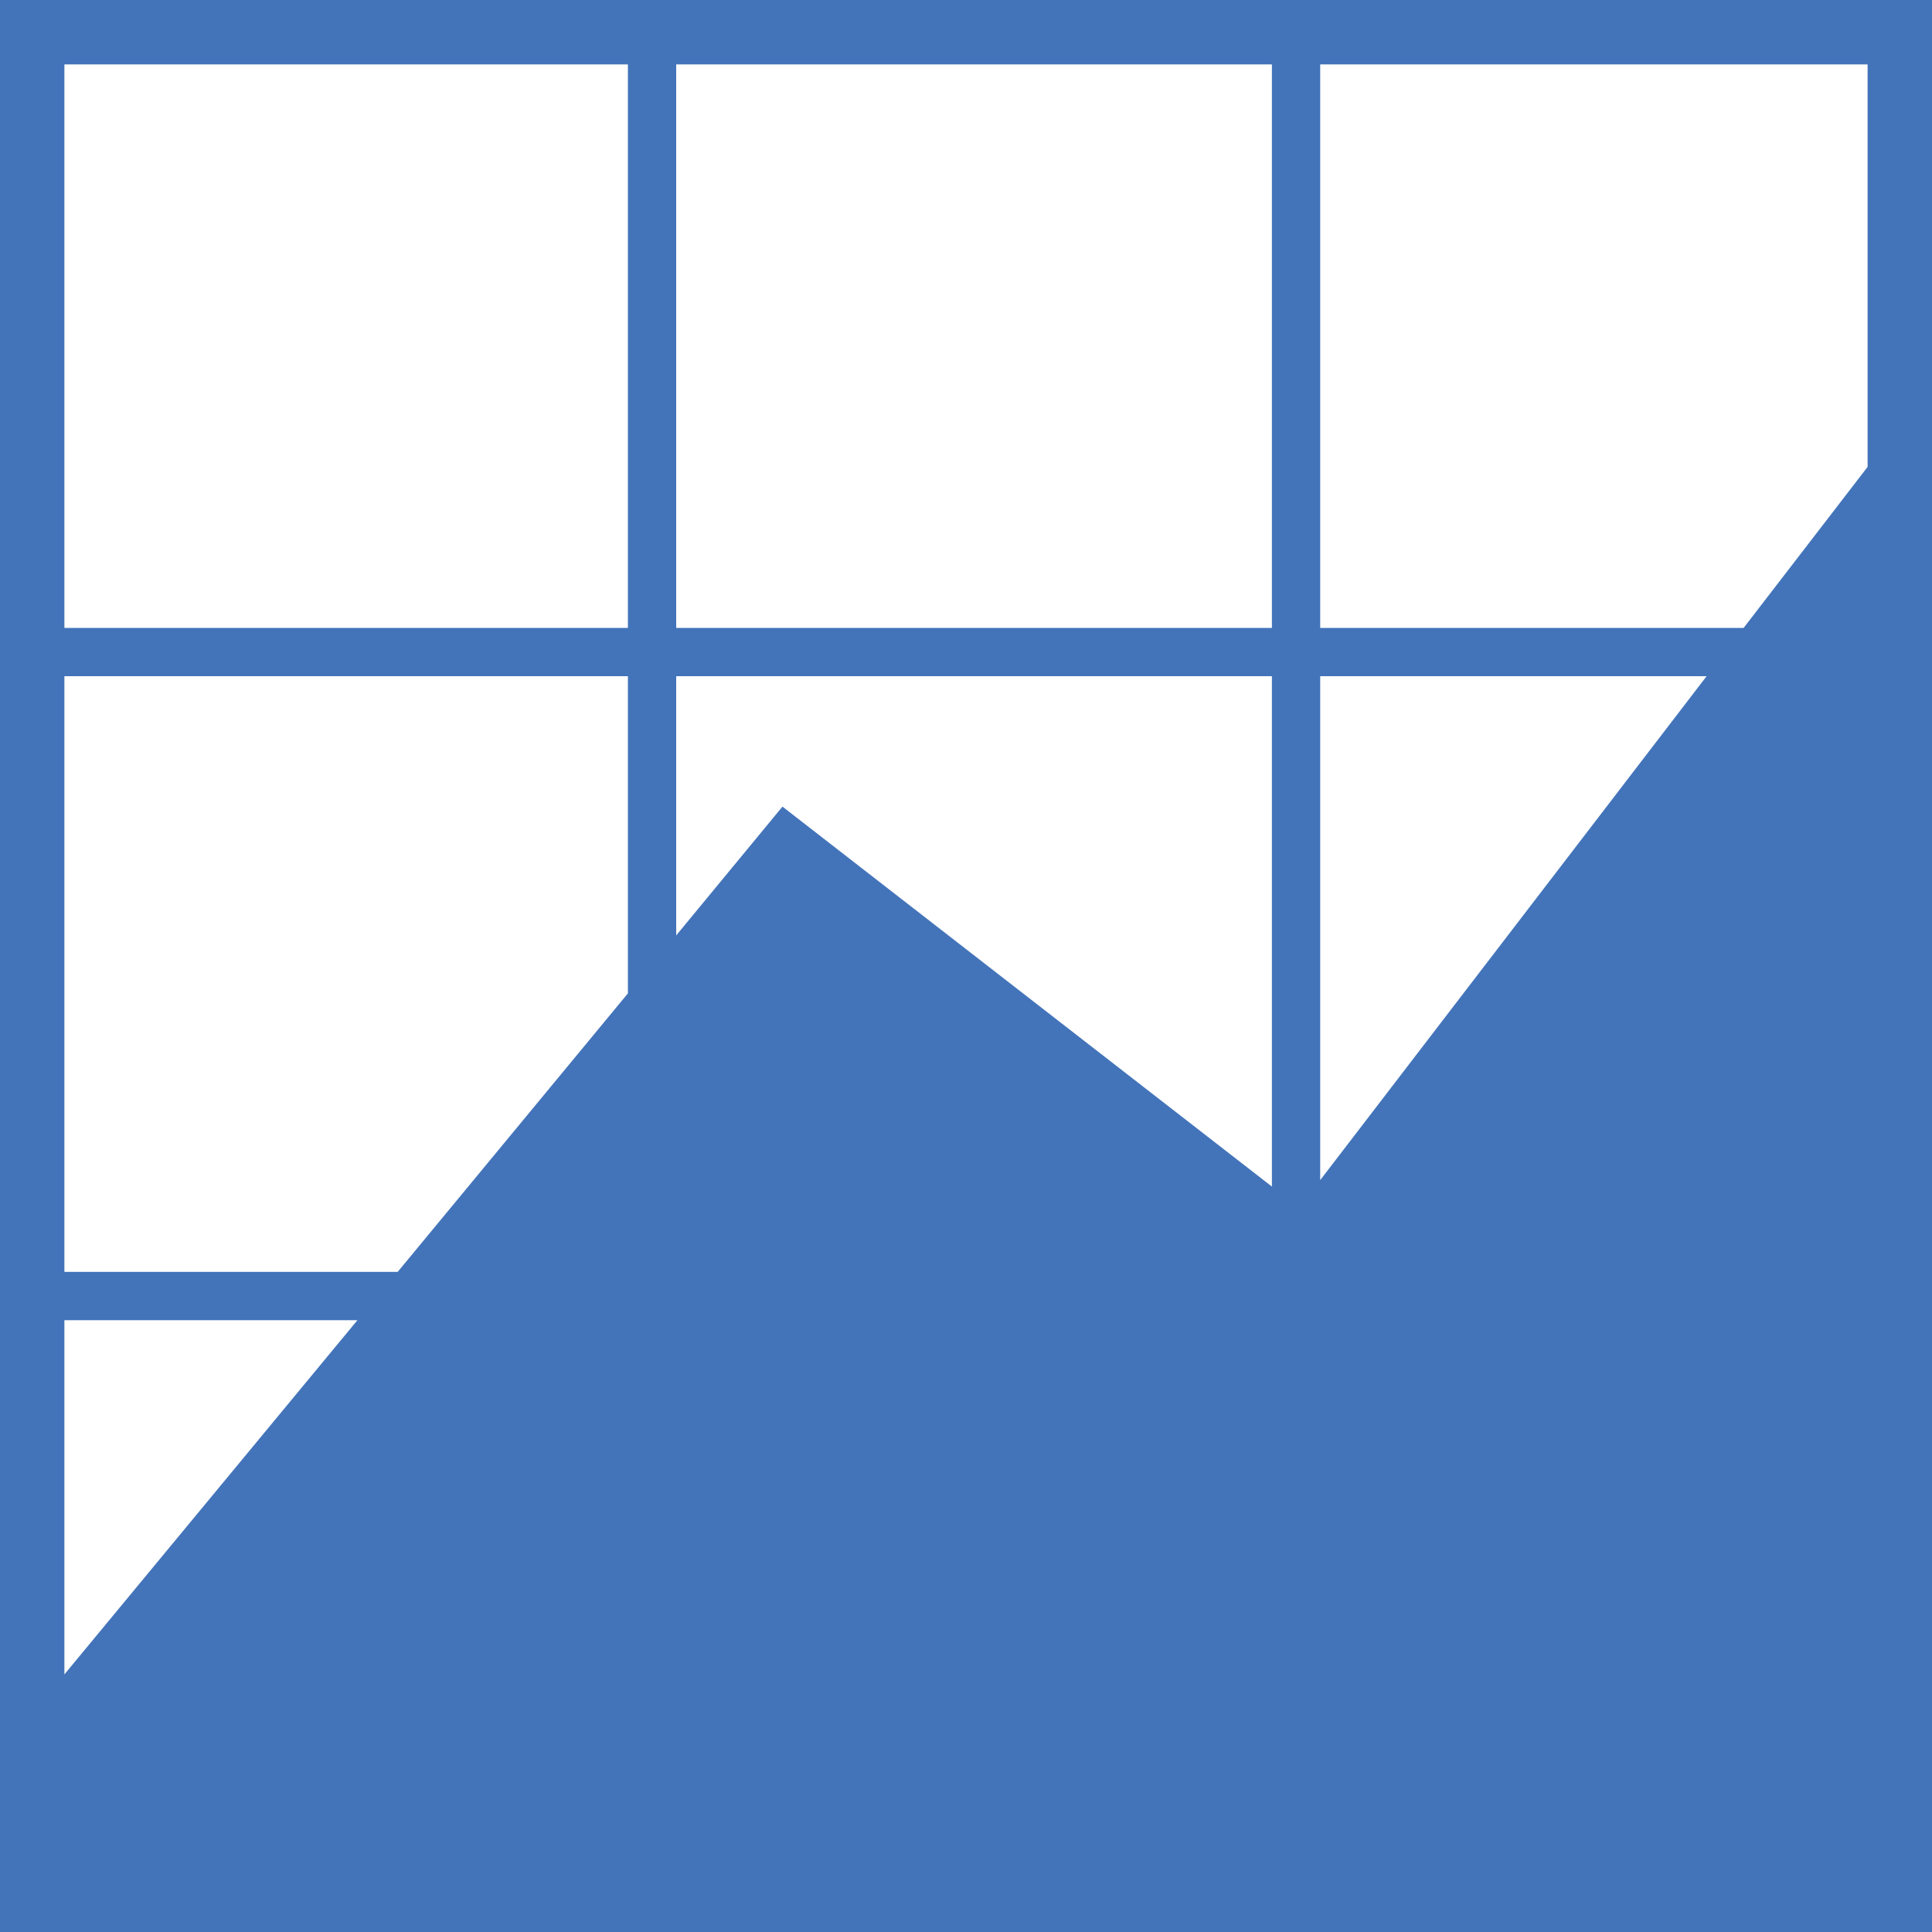 <?xml version="1.0" encoding="utf-8"?>
<!-- Generator: Adobe Illustrator 18.1.1, SVG Export Plug-In . SVG Version: 6.00 Build 0)  -->
<!DOCTYPE svg PUBLIC "-//W3C//DTD SVG 1.1//EN" "http://www.w3.org/Graphics/SVG/1.1/DTD/svg11.dtd">
<svg version="1.1" id="Layer_1" xmlns="http://www.w3.org/2000/svg" xmlns:xlink="http://www.w3.org/1999/xlink" x="0px" y="0px"
	 viewBox="0 0 120 120" enable-background="new 0 0 120 120" xml:space="preserve">
<path fill="#4374BA" d="M0,0v120h120V0H0z M79,42v31.7L48.6,50.1l-6.6,8V42H79z M42,39V4h37v35H42z M82,73.3V42h24L82,73.3z
	 M39,61.7L24.7,79H4V42h35V61.7z M4,82h18.2L4,104V82z M116,29l-7.7,10H82V4h34V29z M39,4v35H4V4H39z"/>
</svg>

